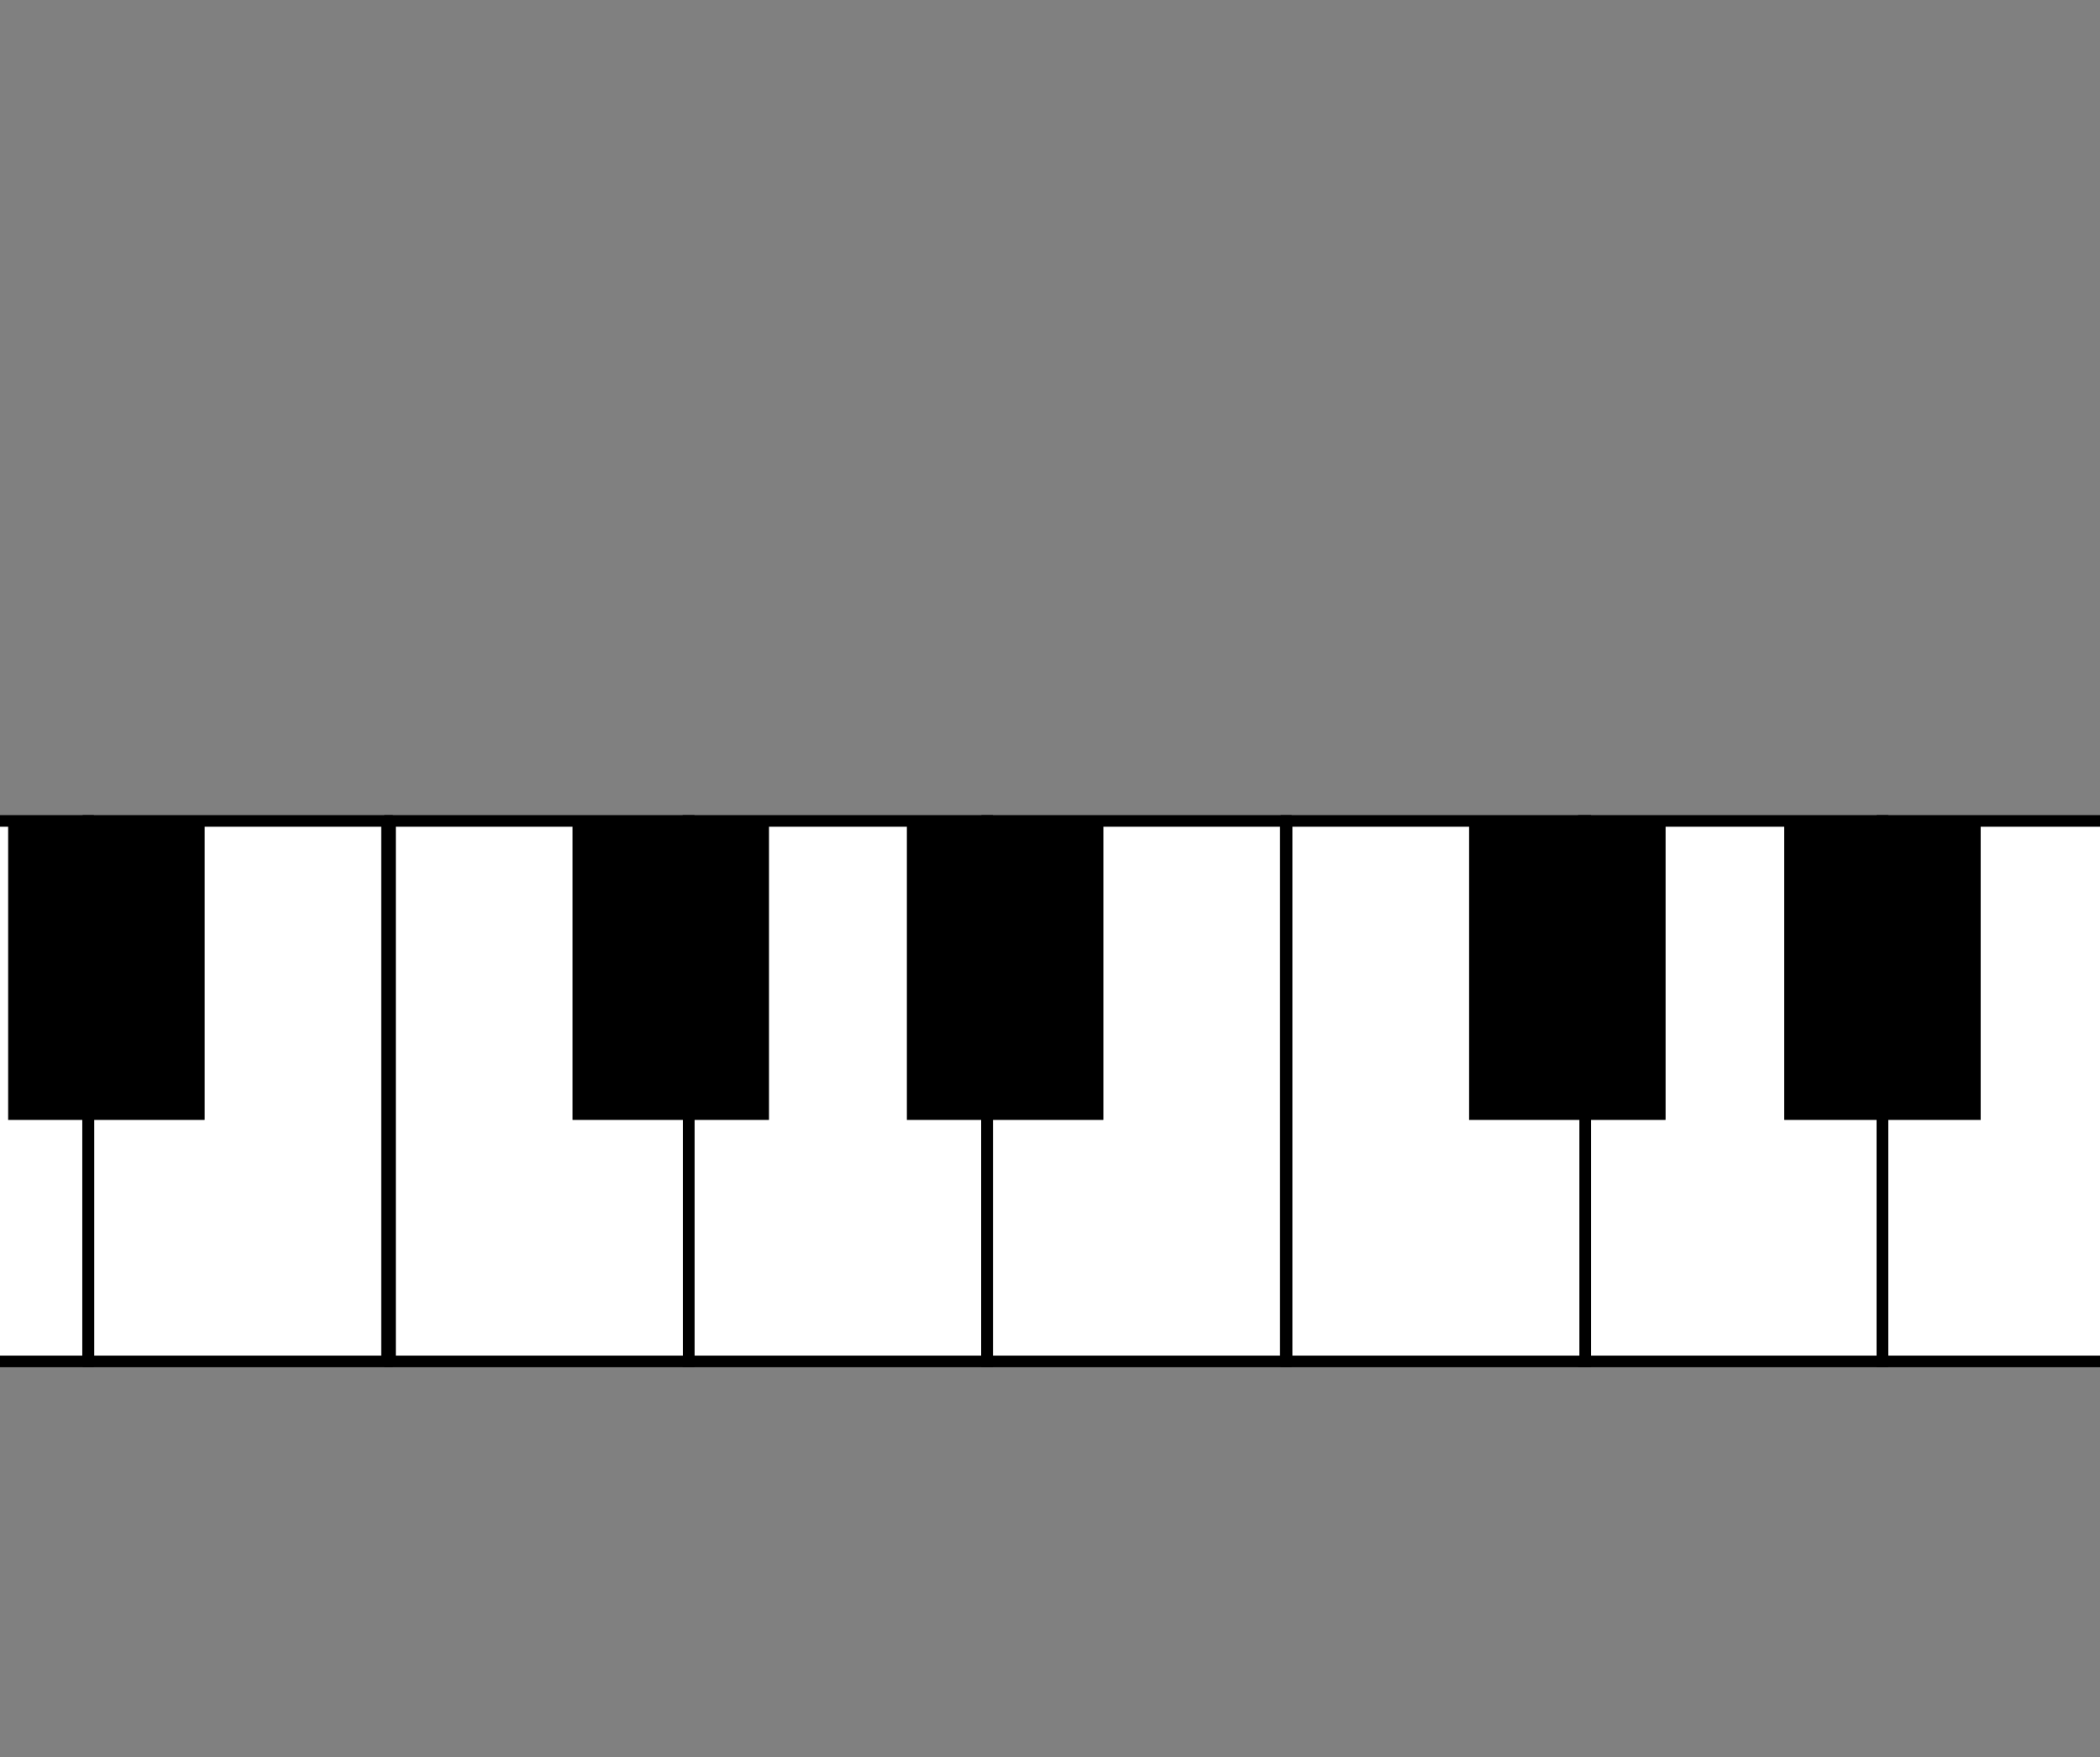 <?xml version="1.0" encoding="UTF-8" standalone="no"?>
<!-- Created with Inkscape (http://www.inkscape.org/) -->

<svg
   xmlns:dc="http://purl.org/dc/elements/1.1/"
   xmlns:cc="http://creativecommons.org/ns#"
   xmlns:rdf="http://www.w3.org/1999/02/22-rdf-syntax-ns#"
   xmlns:svg="http://www.w3.org/2000/svg"
   xmlns="http://www.w3.org/2000/svg"
   xmlns:sodipodi="http://sodipodi.sourceforge.net/DTD/sodipodi-0.dtd"
   xmlns:inkscape="http://www.inkscape.org/namespaces/inkscape"
   width="1808.286"
   height="1513.491"
   viewBox="0 0 1808.286 1513.491"
   id="svg3516"
   version="1.1"
   inkscape:version="0.91 r13725"
   inkscape:export-filename="/home/rob/Afbeeldingen/keyboard.png"
   inkscape:export-xdpi="31.827961"
   inkscape:export-ydpi="31.827961"
   sodipodi:docname="keyboard.svg">
  <rect x="0" y="0" width="1808.286" height="1513.491" fill="#808080" stroke="none"/>
  <defs
     id="defs3518" />
  <sodipodi:namedview
     id="base"
     pagecolor="#ffffff"
     bordercolor="#666666"
     borderopacity="1.0"
     inkscape:pageopacity="0.0"
     inkscape:pageshadow="2"
     inkscape:zoom="0.12374369"
     inkscape:cx="3295.194"
     inkscape:cy="236.92682"
     inkscape:document-units="px"
     inkscape:current-layer="layer2"
     showgrid="false"
     showborder="false"
     fit-margin-top="0"
     fit-margin-left="0"
     fit-margin-right="0"
     fit-margin-bottom="0"
     units="px"
     inkscape:window-width="1920"
     inkscape:window-height="1029"
     inkscape:window-x="0"
     inkscape:window-y="0"
     inkscape:window-maximized="1" />
  <g
     inkscape:groupmode="layer"
     id="layer2"
     inkscape:label="keys"
     transform="translate(1123.857,-482.443)">
    <g
       id="g4239"
       transform="translate(-1471.429,-20)">
      <path
         sodipodi:nodetypes="ccccc"
         inkscape:connector-curvature="0"
         id="rect4352"
         d="m -861.857,1209.443 257.143,0 0,465.491 -257.143,0 z"
         style="opacity:1;fill:#ffffff;fill-opacity:1;stroke:#000000;stroke-width:10;stroke-linecap:butt;stroke-linejoin:miter;stroke-miterlimit:4;stroke-dasharray:none;stroke-dashoffset:0;stroke-opacity:1" />
      <path
         sodipodi:nodetypes="ccccc"
         inkscape:connector-curvature="0"
         id="rect4358"
         d="m -90.857,1209.443 257.143,0 0,465.491 -257.143,0 z"
         style="opacity:1;fill:#ffffff;fill-opacity:1;stroke:#000000;stroke-width:10;stroke-linecap:butt;stroke-linejoin:miter;stroke-miterlimit:4;stroke-dasharray:none;stroke-dashoffset:0;stroke-opacity:1" />
      <path
         sodipodi:nodetypes="ccccc"
         inkscape:connector-curvature="0"
         id="rect4360"
         d="m 166.286,1209.443 257.143,0 0,465.491 -257.143,0 z"
         style="opacity:1;fill:#ffffff;fill-opacity:1;stroke:#000000;stroke-width:10;stroke-linecap:butt;stroke-linejoin:miter;stroke-miterlimit:4;stroke-dasharray:none;stroke-dashoffset:0;stroke-opacity:1" />
      <path
         sodipodi:nodetypes="ccccc"
         inkscape:connector-curvature="0"
         id="rect3550"
         d="m -1118.857,1209.443 257.143,0 0,465.491 -257.143,0 z"
         style="opacity:1;fill:#ffffff;fill-opacity:1;stroke:#000000;stroke-width:10;stroke-linecap:butt;stroke-linejoin:miter;stroke-miterlimit:4;stroke-dasharray:none;stroke-dashoffset:0;stroke-opacity:1" />
      <path
         sodipodi:nodetypes="ccccc"
         inkscape:connector-curvature="0"
         id="rect3540"
         d="m -961.429,1205.791 168.571,0 0,260.857 -168.571,0 z"
         style="opacity:1;fill:#000000;fill-opacity:1;stroke:#000000;stroke-width:0.6;stroke-linecap:butt;stroke-linejoin:miter;stroke-miterlimit:4;stroke-dasharray:none;stroke-dashoffset:0;stroke-opacity:1" />
      <path
         sodipodi:nodetypes="ccccc"
         inkscape:connector-curvature="0"
         id="rect3546"
         d="m 82,1205.791 168.571,0 0,260.857 -168.571,0 z"
         style="opacity:1;fill:#000000;fill-opacity:1;stroke:#000000;stroke-width:0.6;stroke-linecap:butt;stroke-linejoin:miter;stroke-miterlimit:4;stroke-dasharray:none;stroke-dashoffset:0;stroke-opacity:1" />
      <path
         sodipodi:nodetypes="ccccc"
         inkscape:connector-curvature="0"
         id="rect4374"
         d="m -346.857,1209.443 257.143,0 0,465.491 -257.143,0 z"
         style="opacity:1;fill:#ffffff;fill-opacity:1;stroke:#000000;stroke-width:10;stroke-linecap:butt;stroke-linejoin:miter;stroke-miterlimit:4;stroke-dasharray:none;stroke-dashoffset:0;stroke-opacity:1" />
      <path
         sodipodi:nodetypes="ccccc"
         inkscape:connector-curvature="0"
         id="rect4376"
         d="m -189.429,1205.791 168.571,0 0,260.857 -168.571,0 z"
         style="opacity:1;fill:#000000;fill-opacity:1;stroke:#000000;stroke-width:0.6;stroke-linecap:butt;stroke-linejoin:miter;stroke-miterlimit:4;stroke-dasharray:none;stroke-dashoffset:0;stroke-opacity:1" />
      <path
         sodipodi:nodetypes="ccccc"
         inkscape:connector-curvature="0"
         id="rect4380"
         d="m -680.872,1209.443 257.143,0 0,465.491 -257.143,0 z"
         style="opacity:1;fill:#ffffff;fill-opacity:1;stroke:#000000;stroke-width:10;stroke-linecap:butt;stroke-linejoin:miter;stroke-miterlimit:4;stroke-dasharray:none;stroke-dashoffset:0;stroke-opacity:1"
         transform="scale(-1,1)" />
      <path
         transform="scale(-1,1)"
         sodipodi:nodetypes="ccccc"
         inkscape:connector-curvature="0"
         id="rect4382"
         d="m -523.444,1205.791 168.571,0 0,260.857 -168.571,0 z"
         style="opacity:1;fill:#000000;fill-opacity:1;stroke:#000000;stroke-width:0.6;stroke-linecap:butt;stroke-linejoin:miter;stroke-miterlimit:4;stroke-dasharray:none;stroke-dashoffset:0;stroke-opacity:1" />
      <path
         sodipodi:nodetypes="ccccc"
         inkscape:connector-curvature="0"
         id="rect4386"
         d="m 347.517,1209.443 257.143,0 0,465.491 -257.143,0 z"
         style="opacity:1;fill:#ffffff;fill-opacity:1;stroke:#000000;stroke-width:10;stroke-linecap:butt;stroke-linejoin:miter;stroke-miterlimit:4;stroke-dasharray:none;stroke-dashoffset:0;stroke-opacity:1"
         transform="scale(-1,1)" />
      <path
         transform="scale(-1,1)"
         sodipodi:nodetypes="ccccc"
         inkscape:connector-curvature="0"
         id="rect4388"
         d="m 504.945,1205.791 168.571,0 0,260.857 -168.571,0 z"
         style="opacity:1;fill:#000000;fill-opacity:1;stroke:#000000;stroke-width:0.6;stroke-linecap:butt;stroke-linejoin:miter;stroke-miterlimit:4;stroke-dasharray:none;stroke-dashoffset:0;stroke-opacity:1" />
    </g>
    <g
       transform="translate(330.857,-20)"
       id="g4253">
      <path
         style="opacity:1;fill:#ffffff;fill-opacity:1;stroke:#000000;stroke-width:10;stroke-linecap:butt;stroke-linejoin:miter;stroke-miterlimit:4;stroke-dasharray:none;stroke-dashoffset:0;stroke-opacity:1"
         d="m -861.857,1209.443 257.143,0 0,465.491 -257.143,0 z"
         id="path4255"
         inkscape:connector-curvature="0"
         sodipodi:nodetypes="ccccc" />
      <path
         style="opacity:1;fill:#ffffff;fill-opacity:1;stroke:#000000;stroke-width:10;stroke-linecap:butt;stroke-linejoin:miter;stroke-miterlimit:4;stroke-dasharray:none;stroke-dashoffset:0;stroke-opacity:1"
         d="m -90.857,1209.443 257.143,0 0,465.491 -257.143,0 z"
         id="path4257"
         inkscape:connector-curvature="0"
         sodipodi:nodetypes="ccccc" />
      <path
         style="opacity:1;fill:#ffffff;fill-opacity:1;stroke:#000000;stroke-width:10;stroke-linecap:butt;stroke-linejoin:miter;stroke-miterlimit:4;stroke-dasharray:none;stroke-dashoffset:0;stroke-opacity:1"
         d="m 166.286,1209.443 257.143,0 0,465.491 -257.143,0 z"
         id="path4259"
         inkscape:connector-curvature="0"
         sodipodi:nodetypes="ccccc" />
      <path
         style="opacity:1;fill:#ffffff;fill-opacity:1;stroke:#000000;stroke-width:10;stroke-linecap:butt;stroke-linejoin:miter;stroke-miterlimit:4;stroke-dasharray:none;stroke-dashoffset:0;stroke-opacity:1"
         d="m -1118.857,1209.443 257.143,0 0,465.491 -257.143,0 z"
         id="path4261"
         inkscape:connector-curvature="0"
         sodipodi:nodetypes="ccccc" />
      <path
         style="opacity:1;fill:#000000;fill-opacity:1;stroke:#000000;stroke-width:0.6;stroke-linecap:butt;stroke-linejoin:miter;stroke-miterlimit:4;stroke-dasharray:none;stroke-dashoffset:0;stroke-opacity:1"
         d="m -961.429,1205.791 168.571,0 0,260.857 -168.571,0 z"
         id="path4263"
         inkscape:connector-curvature="0"
         sodipodi:nodetypes="ccccc" />
      <path
         style="opacity:1;fill:#000000;fill-opacity:1;stroke:#000000;stroke-width:0.6;stroke-linecap:butt;stroke-linejoin:miter;stroke-miterlimit:4;stroke-dasharray:none;stroke-dashoffset:0;stroke-opacity:1"
         d="m 82,1205.791 168.571,0 0,260.857 -168.571,0 z"
         id="path4265"
         inkscape:connector-curvature="0"
         sodipodi:nodetypes="ccccc" />
      <path
         style="opacity:1;fill:#ffffff;fill-opacity:1;stroke:#000000;stroke-width:10;stroke-linecap:butt;stroke-linejoin:miter;stroke-miterlimit:4;stroke-dasharray:none;stroke-dashoffset:0;stroke-opacity:1"
         d="m -346.857,1209.443 257.143,0 0,465.491 -257.143,0 z"
         id="path4267"
         inkscape:connector-curvature="0"
         sodipodi:nodetypes="ccccc" />
      <path
         style="opacity:1;fill:#000000;fill-opacity:1;stroke:#000000;stroke-width:0.6;stroke-linecap:butt;stroke-linejoin:miter;stroke-miterlimit:4;stroke-dasharray:none;stroke-dashoffset:0;stroke-opacity:1"
         d="m -189.429,1205.791 168.571,0 0,260.857 -168.571,0 z"
         id="path4269"
         inkscape:connector-curvature="0"
         sodipodi:nodetypes="ccccc" />
      <path
         transform="scale(-1,1)"
         style="opacity:1;fill:#ffffff;fill-opacity:1;stroke:#000000;stroke-width:10;stroke-linecap:butt;stroke-linejoin:miter;stroke-miterlimit:4;stroke-dasharray:none;stroke-dashoffset:0;stroke-opacity:1"
         d="m -680.872,1209.443 257.143,0 0,465.491 -257.143,0 z"
         id="path4271"
         inkscape:connector-curvature="0"
         sodipodi:nodetypes="ccccc" />
      <path
         style="opacity:1;fill:#000000;fill-opacity:1;stroke:#000000;stroke-width:0.6;stroke-linecap:butt;stroke-linejoin:miter;stroke-miterlimit:4;stroke-dasharray:none;stroke-dashoffset:0;stroke-opacity:1"
         d="m -523.444,1205.791 168.571,0 0,260.857 -168.571,0 z"
         id="path4273"
         inkscape:connector-curvature="0"
         sodipodi:nodetypes="ccccc"
         transform="scale(-1,1)" />
      <path
         transform="scale(-1,1)"
         style="opacity:1;fill:#ffffff;fill-opacity:1;stroke:#000000;stroke-width:10;stroke-linecap:butt;stroke-linejoin:miter;stroke-miterlimit:4;stroke-dasharray:none;stroke-dashoffset:0;stroke-opacity:1"
         d="m 347.517,1209.443 257.143,0 0,465.491 -257.143,0 z"
         id="path4275"
         inkscape:connector-curvature="0"
         sodipodi:nodetypes="ccccc" />
      <path
         style="opacity:1;fill:#000000;fill-opacity:1;stroke:#000000;stroke-width:0.6;stroke-linecap:butt;stroke-linejoin:miter;stroke-miterlimit:4;stroke-dasharray:none;stroke-dashoffset:0;stroke-opacity:1"
         d="m 504.945,1205.791 168.571,0 0,260.857 -168.571,0 z"
         id="path4277"
         inkscape:connector-curvature="0"
         sodipodi:nodetypes="ccccc"
         transform="scale(-1,1)" />
    </g>
    <g
       transform="translate(2130.429,-20)"
       id="g4279">
      <path
         style="opacity:1;fill:#ffffff;fill-opacity:1;stroke:#000000;stroke-width:10;stroke-linecap:butt;stroke-linejoin:miter;stroke-miterlimit:4;stroke-dasharray:none;stroke-dashoffset:0;stroke-opacity:1"
         d="m -861.857,1209.443 257.143,0 0,465.491 -257.143,0 z"
         id="path4281"
         inkscape:connector-curvature="0"
         sodipodi:nodetypes="ccccc" />
      <path
         style="opacity:1;fill:#ffffff;fill-opacity:1;stroke:#000000;stroke-width:10;stroke-linecap:butt;stroke-linejoin:miter;stroke-miterlimit:4;stroke-dasharray:none;stroke-dashoffset:0;stroke-opacity:1"
         d="m -90.857,1209.443 257.143,0 0,465.491 -257.143,0 z"
         id="path4283"
         inkscape:connector-curvature="0"
         sodipodi:nodetypes="ccccc" />
      <path
         style="opacity:1;fill:#ffffff;fill-opacity:1;stroke:#000000;stroke-width:10;stroke-linecap:butt;stroke-linejoin:miter;stroke-miterlimit:4;stroke-dasharray:none;stroke-dashoffset:0;stroke-opacity:1"
         d="m 166.286,1209.443 257.143,0 0,465.491 -257.143,0 z"
         id="path4285"
         inkscape:connector-curvature="0"
         sodipodi:nodetypes="ccccc" />
      <path
         style="opacity:1;fill:#ffffff;fill-opacity:1;stroke:#000000;stroke-width:10;stroke-linecap:butt;stroke-linejoin:miter;stroke-miterlimit:4;stroke-dasharray:none;stroke-dashoffset:0;stroke-opacity:1"
         d="m -1118.857,1209.443 257.143,0 0,465.491 -257.143,0 z"
         id="path4287"
         inkscape:connector-curvature="0"
         sodipodi:nodetypes="ccccc" />
      <path
         style="opacity:1;fill:#000000;fill-opacity:1;stroke:#000000;stroke-width:0.6;stroke-linecap:butt;stroke-linejoin:miter;stroke-miterlimit:4;stroke-dasharray:none;stroke-dashoffset:0;stroke-opacity:1"
         d="m -961.429,1205.791 168.571,0 0,260.857 -168.571,0 z"
         id="path4289"
         inkscape:connector-curvature="0"
         sodipodi:nodetypes="ccccc" />
      <path
         style="opacity:1;fill:#000000;fill-opacity:1;stroke:#000000;stroke-width:0.6;stroke-linecap:butt;stroke-linejoin:miter;stroke-miterlimit:4;stroke-dasharray:none;stroke-dashoffset:0;stroke-opacity:1"
         d="m 82,1205.791 168.571,0 0,260.857 -168.571,0 z"
         id="path4291"
         inkscape:connector-curvature="0"
         sodipodi:nodetypes="ccccc" />
      <path
         style="opacity:1;fill:#ffffff;fill-opacity:1;stroke:#000000;stroke-width:10;stroke-linecap:butt;stroke-linejoin:miter;stroke-miterlimit:4;stroke-dasharray:none;stroke-dashoffset:0;stroke-opacity:1"
         d="m -346.857,1209.443 257.143,0 0,465.491 -257.143,0 z"
         id="path4293"
         inkscape:connector-curvature="0"
         sodipodi:nodetypes="ccccc" />
      <path
         style="opacity:1;fill:#000000;fill-opacity:1;stroke:#000000;stroke-width:0.6;stroke-linecap:butt;stroke-linejoin:miter;stroke-miterlimit:4;stroke-dasharray:none;stroke-dashoffset:0;stroke-opacity:1"
         d="m -189.429,1205.791 168.571,0 0,260.857 -168.571,0 z"
         id="path4295"
         inkscape:connector-curvature="0"
         sodipodi:nodetypes="ccccc" />
      <path
         transform="scale(-1,1)"
         style="opacity:1;fill:#ffffff;fill-opacity:1;stroke:#000000;stroke-width:10;stroke-linecap:butt;stroke-linejoin:miter;stroke-miterlimit:4;stroke-dasharray:none;stroke-dashoffset:0;stroke-opacity:1"
         d="m -680.872,1209.443 257.143,0 0,465.491 -257.143,0 z"
         id="path4297"
         inkscape:connector-curvature="0"
         sodipodi:nodetypes="ccccc" />
      <path
         style="opacity:1;fill:#000000;fill-opacity:1;stroke:#000000;stroke-width:0.6;stroke-linecap:butt;stroke-linejoin:miter;stroke-miterlimit:4;stroke-dasharray:none;stroke-dashoffset:0;stroke-opacity:1"
         d="m -523.444,1205.791 168.571,0 0,260.857 -168.571,0 z"
         id="path4299"
         inkscape:connector-curvature="0"
         sodipodi:nodetypes="ccccc"
         transform="scale(-1,1)" />
      <path
         transform="scale(-1,1)"
         style="opacity:1;fill:#ffffff;fill-opacity:1;stroke:#000000;stroke-width:10;stroke-linecap:butt;stroke-linejoin:miter;stroke-miterlimit:4;stroke-dasharray:none;stroke-dashoffset:0;stroke-opacity:1"
         d="m 347.517,1209.443 257.143,0 0,465.491 -257.143,0 z"
         id="path4301"
         inkscape:connector-curvature="0"
         sodipodi:nodetypes="ccccc" />
      <path
         style="opacity:1;fill:#000000;fill-opacity:1;stroke:#000000;stroke-width:0.6;stroke-linecap:butt;stroke-linejoin:miter;stroke-miterlimit:4;stroke-dasharray:none;stroke-dashoffset:0;stroke-opacity:1"
         d="m 504.945,1205.791 168.571,0 0,260.857 -168.571,0 z"
         id="path4303"
         inkscape:connector-curvature="0"
         sodipodi:nodetypes="ccccc"
         transform="scale(-1,1)" />
    </g>
    <g
       id="g4305"
       transform="translate(3932.714,-20)">
      <path
         sodipodi:nodetypes="ccccc"
         inkscape:connector-curvature="0"
         id="path4307"
         d="m -861.857,1209.443 257.143,0 0,465.491 -257.143,0 z"
         style="opacity:1;fill:#ffffff;fill-opacity:1;stroke:#000000;stroke-width:10;stroke-linecap:butt;stroke-linejoin:miter;stroke-miterlimit:4;stroke-dasharray:none;stroke-dashoffset:0;stroke-opacity:1" />
      <path
         sodipodi:nodetypes="ccccc"
         inkscape:connector-curvature="0"
         id="path4309"
         d="m -90.857,1209.443 257.143,0 0,465.491 -257.143,0 z"
         style="opacity:1;fill:#ffffff;fill-opacity:1;stroke:#000000;stroke-width:10;stroke-linecap:butt;stroke-linejoin:miter;stroke-miterlimit:4;stroke-dasharray:none;stroke-dashoffset:0;stroke-opacity:1" />
      <path
         sodipodi:nodetypes="ccccc"
         inkscape:connector-curvature="0"
         id="path4311"
         d="m 166.286,1209.443 257.143,0 0,465.491 -257.143,0 z"
         style="opacity:1;fill:#ffffff;fill-opacity:1;stroke:#000000;stroke-width:10;stroke-linecap:butt;stroke-linejoin:miter;stroke-miterlimit:4;stroke-dasharray:none;stroke-dashoffset:0;stroke-opacity:1" />
      <path
         sodipodi:nodetypes="ccccc"
         inkscape:connector-curvature="0"
         id="path4313"
         d="m -1118.857,1209.443 257.143,0 0,465.491 -257.143,0 z"
         style="opacity:1;fill:#ffffff;fill-opacity:1;stroke:#000000;stroke-width:10;stroke-linecap:butt;stroke-linejoin:miter;stroke-miterlimit:4;stroke-dasharray:none;stroke-dashoffset:0;stroke-opacity:1" />
      <path
         sodipodi:nodetypes="ccccc"
         inkscape:connector-curvature="0"
         id="path4315"
         d="m -961.429,1205.791 168.571,0 0,260.857 -168.571,0 z"
         style="opacity:1;fill:#000000;fill-opacity:1;stroke:#000000;stroke-width:0.6;stroke-linecap:butt;stroke-linejoin:miter;stroke-miterlimit:4;stroke-dasharray:none;stroke-dashoffset:0;stroke-opacity:1" />
      <path
         sodipodi:nodetypes="ccccc"
         inkscape:connector-curvature="0"
         id="path4317"
         d="m 82,1205.791 168.571,0 0,260.857 -168.571,0 z"
         style="opacity:1;fill:#000000;fill-opacity:1;stroke:#000000;stroke-width:0.6;stroke-linecap:butt;stroke-linejoin:miter;stroke-miterlimit:4;stroke-dasharray:none;stroke-dashoffset:0;stroke-opacity:1" />
      <path
         sodipodi:nodetypes="ccccc"
         inkscape:connector-curvature="0"
         id="path4319"
         d="m -346.857,1209.443 257.143,0 0,465.491 -257.143,0 z"
         style="opacity:1;fill:#ffffff;fill-opacity:1;stroke:#000000;stroke-width:10;stroke-linecap:butt;stroke-linejoin:miter;stroke-miterlimit:4;stroke-dasharray:none;stroke-dashoffset:0;stroke-opacity:1" />
      <path
         sodipodi:nodetypes="ccccc"
         inkscape:connector-curvature="0"
         id="path4321"
         d="m -189.429,1205.791 168.571,0 0,260.857 -168.571,0 z"
         style="opacity:1;fill:#000000;fill-opacity:1;stroke:#000000;stroke-width:0.6;stroke-linecap:butt;stroke-linejoin:miter;stroke-miterlimit:4;stroke-dasharray:none;stroke-dashoffset:0;stroke-opacity:1" />
      <path
         sodipodi:nodetypes="ccccc"
         inkscape:connector-curvature="0"
         id="path4323"
         d="m -680.872,1209.443 257.143,0 0,465.491 -257.143,0 z"
         style="opacity:1;fill:#ffffff;fill-opacity:1;stroke:#000000;stroke-width:10;stroke-linecap:butt;stroke-linejoin:miter;stroke-miterlimit:4;stroke-dasharray:none;stroke-dashoffset:0;stroke-opacity:1"
         transform="scale(-1,1)" />
      <path
         transform="scale(-1,1)"
         sodipodi:nodetypes="ccccc"
         inkscape:connector-curvature="0"
         id="path4325"
         d="m -523.444,1205.791 168.571,0 0,260.857 -168.571,0 z"
         style="opacity:1;fill:#000000;fill-opacity:1;stroke:#000000;stroke-width:0.6;stroke-linecap:butt;stroke-linejoin:miter;stroke-miterlimit:4;stroke-dasharray:none;stroke-dashoffset:0;stroke-opacity:1" />
      <path
         sodipodi:nodetypes="ccccc"
         inkscape:connector-curvature="0"
         id="path4327"
         d="m 347.517,1209.443 257.143,0 0,465.491 -257.143,0 z"
         style="opacity:1;fill:#ffffff;fill-opacity:1;stroke:#000000;stroke-width:10;stroke-linecap:butt;stroke-linejoin:miter;stroke-miterlimit:4;stroke-dasharray:none;stroke-dashoffset:0;stroke-opacity:1"
         transform="scale(-1,1)" />
      <path
         transform="scale(-1,1)"
         sodipodi:nodetypes="ccccc"
         inkscape:connector-curvature="0"
         id="path4329"
         d="m 504.945,1205.791 168.571,0 0,260.857 -168.571,0 z"
         style="opacity:1;fill:#000000;fill-opacity:1;stroke:#000000;stroke-width:0.6;stroke-linecap:butt;stroke-linejoin:miter;stroke-miterlimit:4;stroke-dasharray:none;stroke-dashoffset:0;stroke-opacity:1" />
    </g>
  </g>
</svg>
